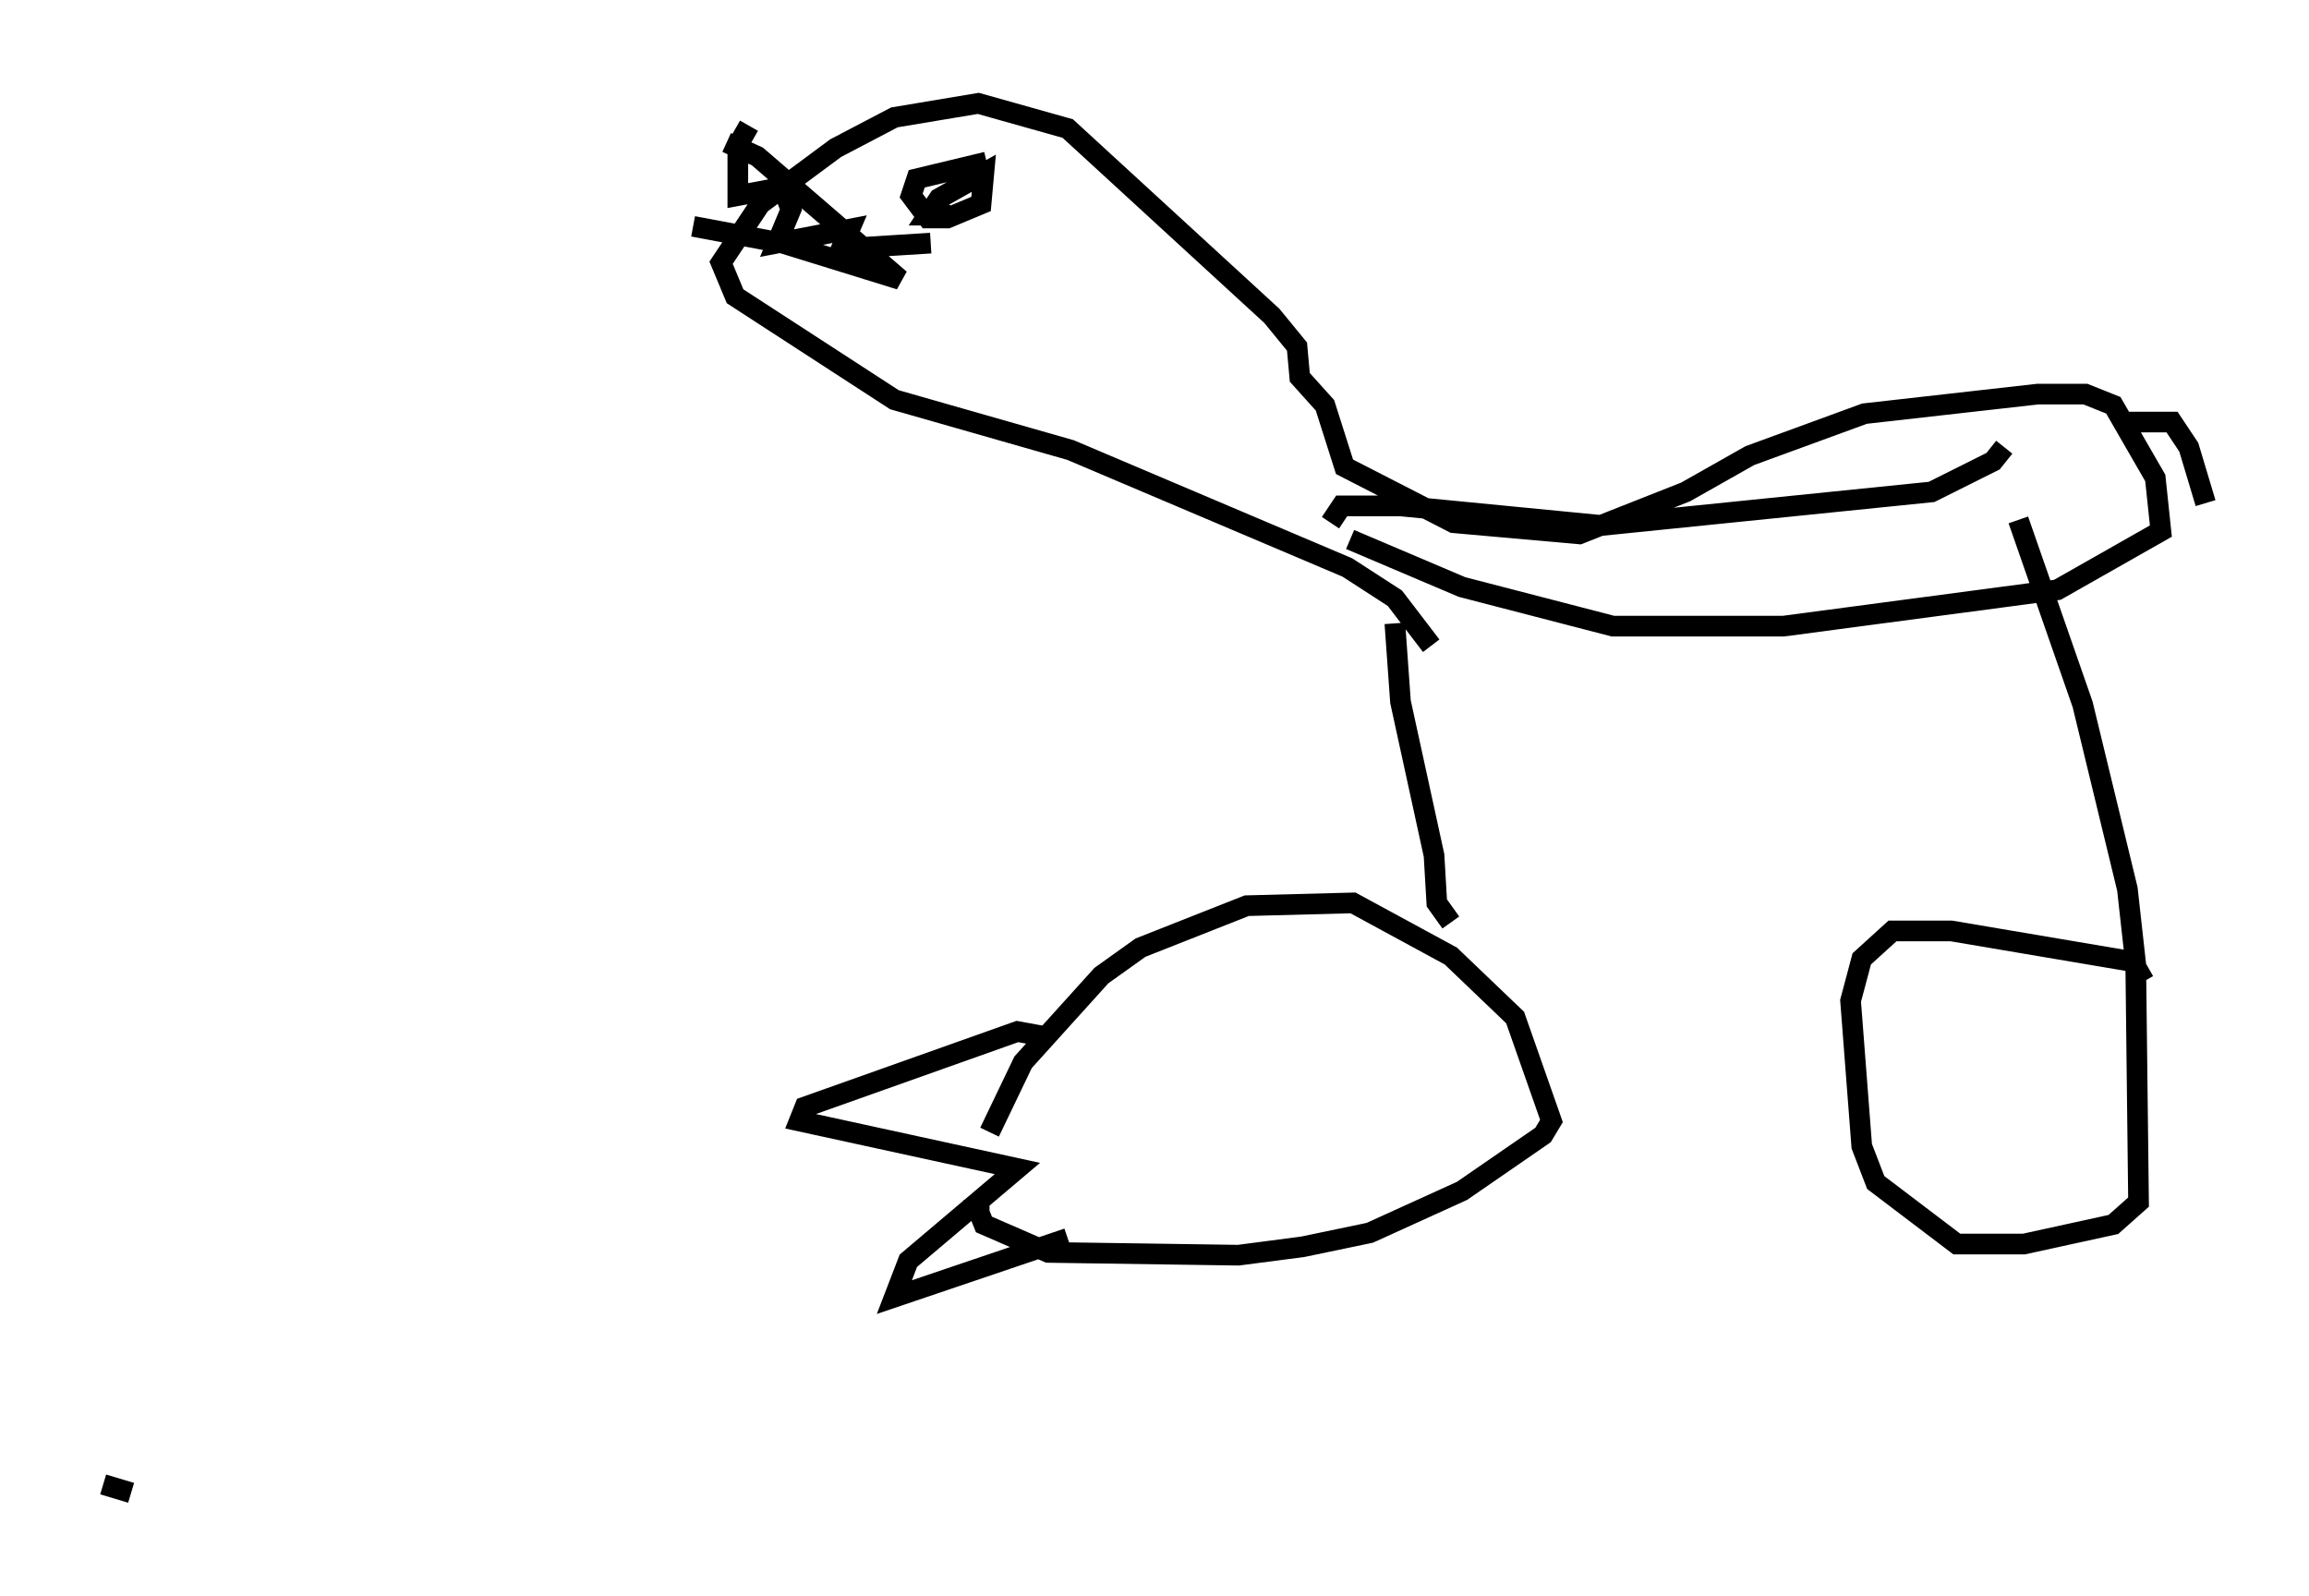<?xml version="1.0" encoding="utf-8" ?>
<svg baseProfile="full" height="77.252" version="1.1" width="111.758" xmlns="http://www.w3.org/2000/svg" xmlns:ev="http://www.w3.org/2001/xml-events" xmlns:xlink="http://www.w3.org/1999/xlink"><defs /><rect fill="white" height="77.252" width="111.758" x="0" y="0" /><path d="M46.542, 60.886 m1.353, -6.089 l1.624, -3.383 3.789, -4.195 l1.894, -1.353 5.142, -2.03 l5.142, -0.135 4.736, 2.571 l3.112, 2.977 1.759, 5.007 l-0.406, 0.677 -3.924, 2.706 l-4.465, 2.03 -3.248, 0.677 l-3.112, 0.406 -9.202, -0.135 l-3.112, -1.353 -0.271, -0.677 l0.541, 0.0 m22.327, -13.938 l-0.677, -0.947 -0.135, -2.3 l-1.624, -7.442 -0.271, -3.789 m30.176, -5.007 l3.112, 8.931 2.165, 8.931 l0.406, 3.654 0.135, 11.502 l-1.218, 1.083 -4.33, 0.947 l-3.248, 0.0 -3.924, -2.977 l-0.677, -1.759 -0.541, -7.036 l0.541, -2.03 1.488, -1.353 l2.842, 0.0 8.796, 1.488 l0.541, 0.947 m-34.506, -16.238 l-1.759, -2.3 -2.3, -1.488 l-13.396, -5.683 -8.525, -2.436 l-7.713, -5.007 -0.677, -1.624 l1.894, -2.842 3.654, -2.706 l2.842, -1.488 4.059, -0.677 l4.33, 1.218 9.878, 9.066 l1.218, 1.488 0.135, 1.488 l1.218, 1.353 0.947, 2.977 l5.277, 2.706 6.089, 0.541 l5.142, -2.03 3.112, -1.759 l5.548, -2.03 8.39, -0.947 l2.3, 0.0 1.353, 0.541 l2.03, 3.518 0.271, 2.571 l-5.007, 2.842 -13.261, 1.759 l-8.254, 0.0 -7.307, -1.894 l-5.413, -2.3 m-23.545, -17.321 l0.0, 0.0 m2.3, -0.135 l0.0, 0.0 m1.894, 1.759 l-1.083, 0.0 0.541, -0.812 l2.165, -1.218 -0.135, 1.488 l-1.624, 0.677 -0.947, 0.0 l-0.812, -1.083 0.271, -0.812 l3.383, -0.812 m-12.584, -0.947 l1.488, 0.677 6.901, 5.954 l-5.683, -1.759 -4.33, -0.812 m2.706, -4.871 l-0.541, 0.947 0.0, 2.436 l2.165, -0.406 0.406, 1.083 l-0.677, 1.624 3.518, -0.677 l-0.406, 0.947 4.33, -0.271 m-38.701, 60.486 l-1.353, -0.406 m97.563, -51.285 m0.135, -0.135 l2.436, 0.0 0.812, 1.218 l0.812, 2.706 m-42.354, 0.947 l0.541, -0.812 2.842, 0.0 l9.743, 0.947 15.967, -1.624 l2.977, -1.488 0.541, -0.677 m-46.278, 28.552 l-1.488, -0.271 -10.284, 3.654 l-0.271, 0.677 10.555, 2.3 l-5.277, 4.465 -0.677, 1.759 l8.39, -2.842 " fill="none" stroke="black" stroke-width="1" /></svg>